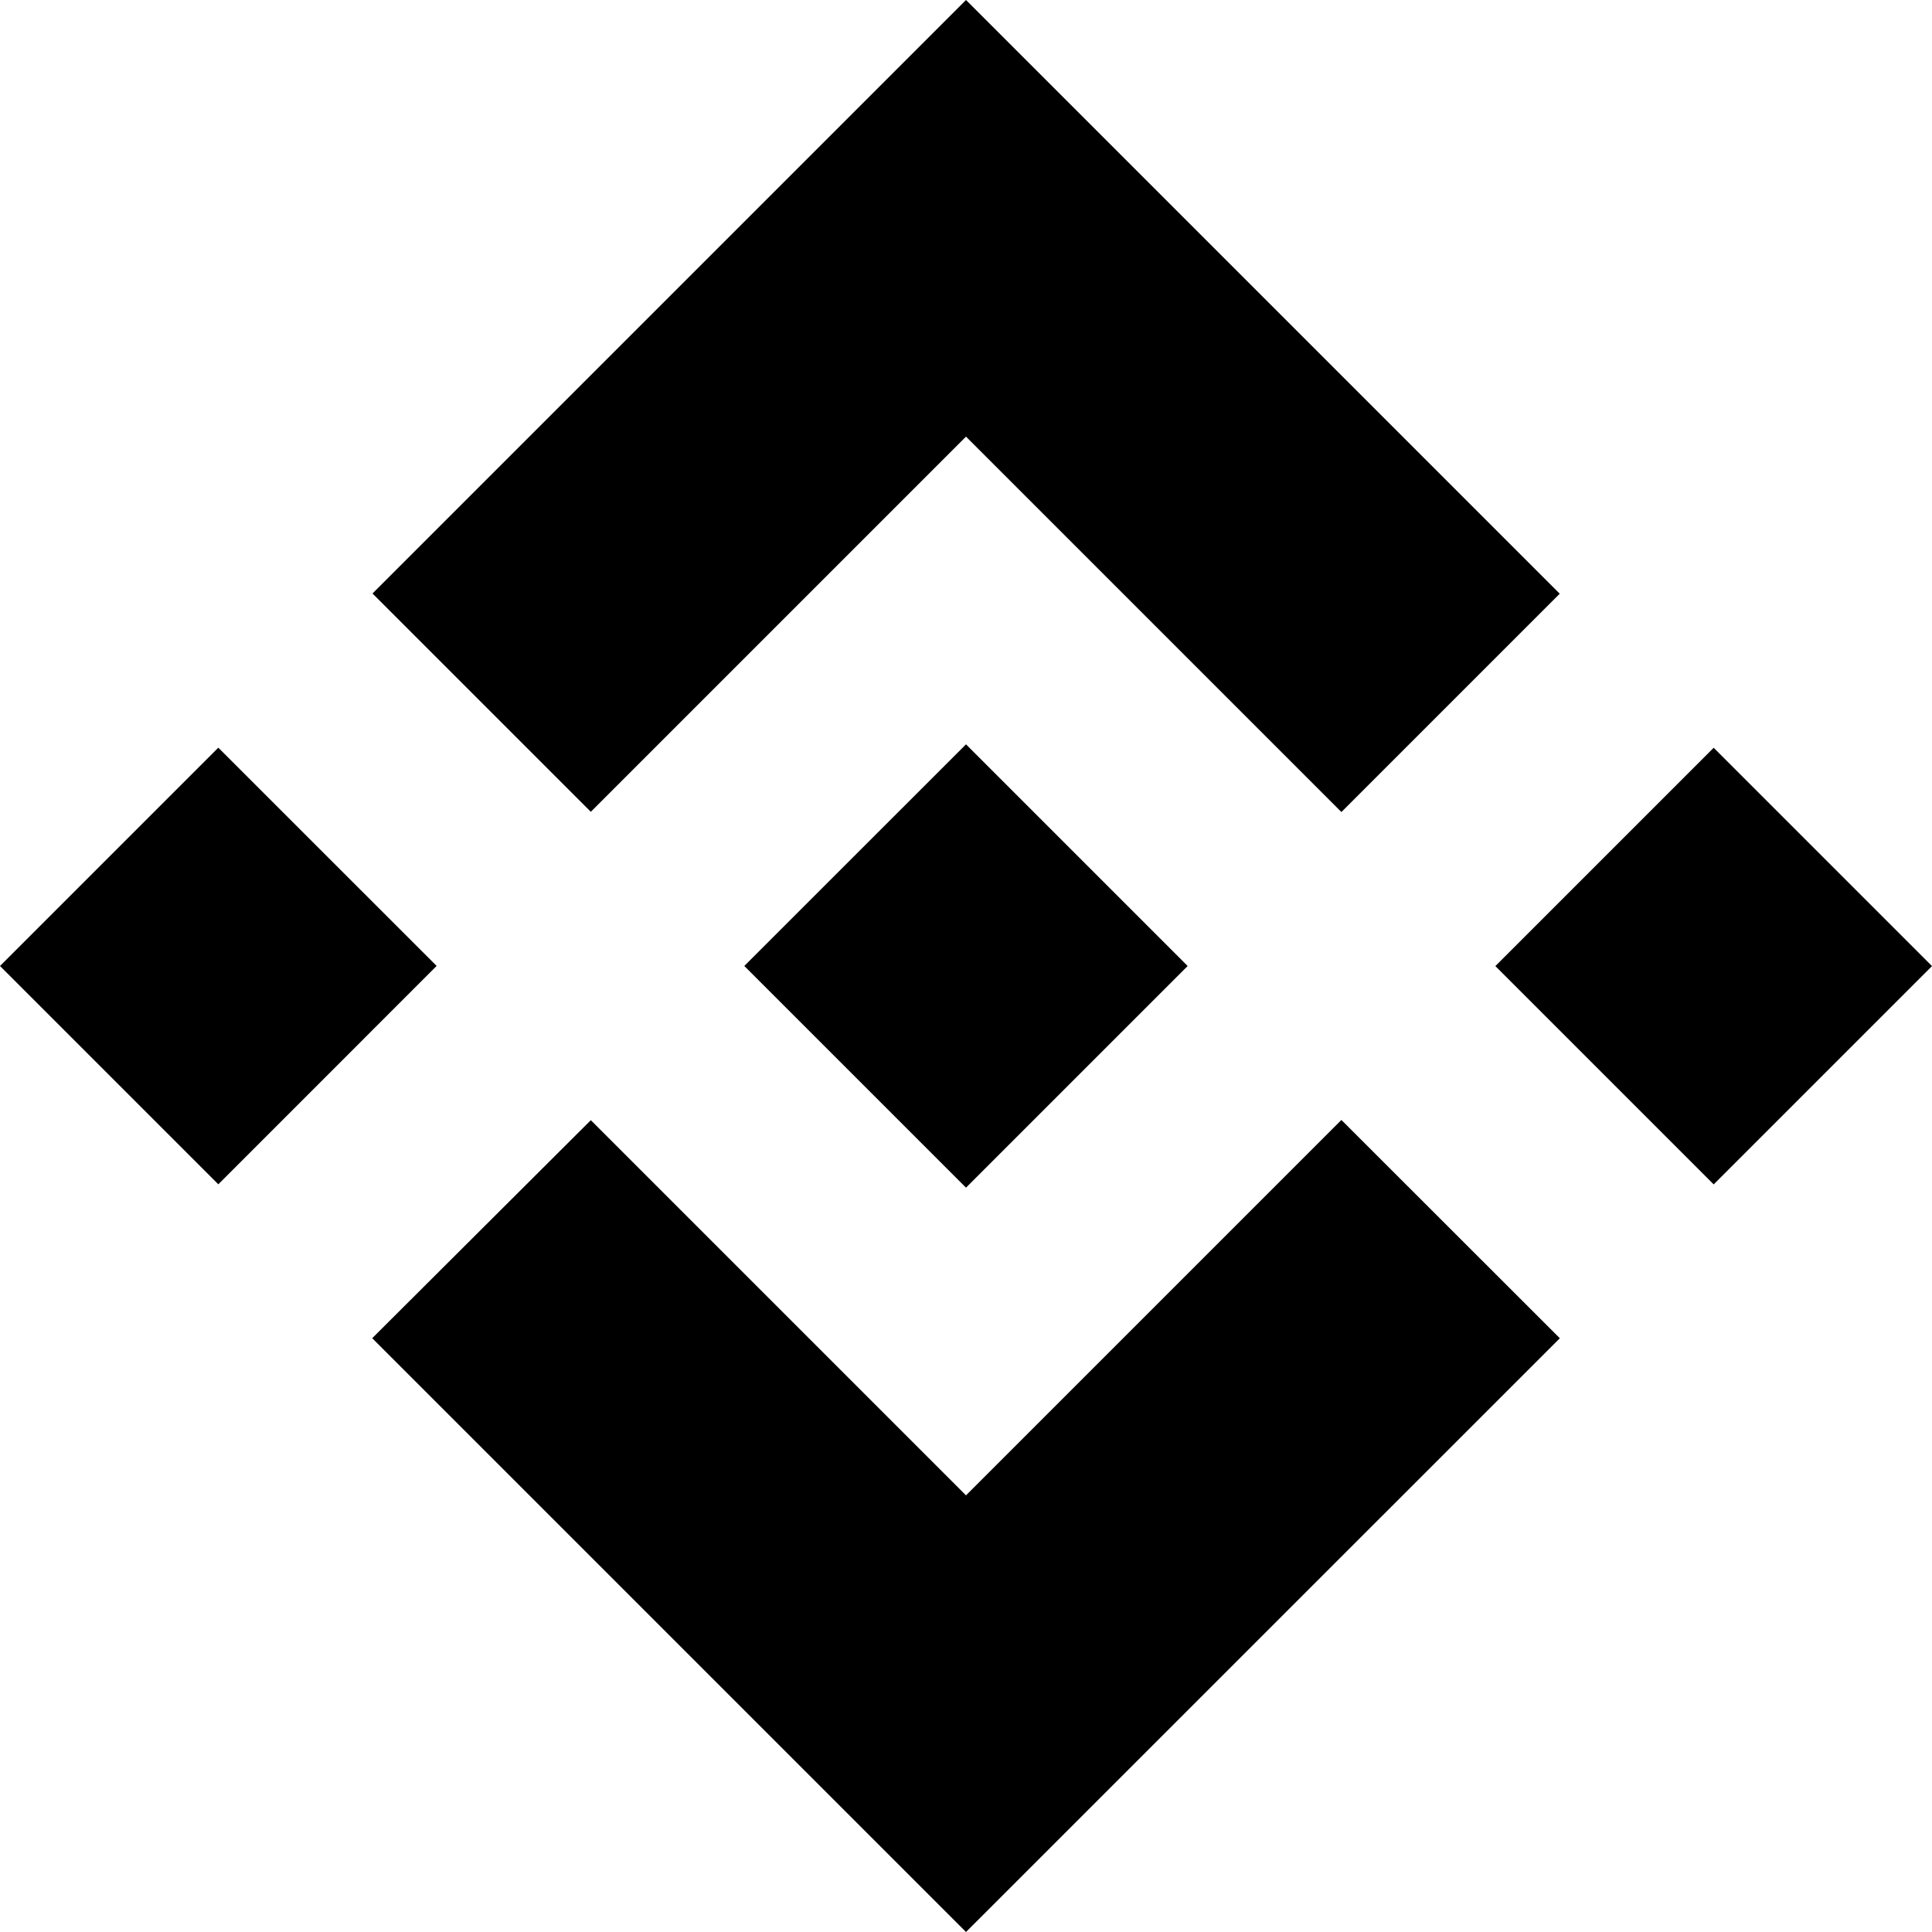 <svg viewBox="0 0 26 26"  xmlns="http://www.w3.org/2000/svg">
<path d="M7.951 10.925L13 5.876L18.052 10.928L20.99 7.99L13 0L5.013 7.987L7.951 10.925L7.951 10.925ZM0 13L2.938 10.062L5.876 12.999L2.938 15.938L0 13ZM7.951 15.075L13 20.124L18.052 15.072L20.991 18.009L20.99 18.011L13 26L5.013 18.013L5.009 18.009L7.951 15.075L7.951 15.075ZM20.124 13.001L23.062 10.063L26 13.001L23.062 15.939L20.124 13.001Z" />
<path d="M15.98 12.998H15.981L13 10.017L10.796 12.22L10.543 12.473L10.021 12.995L10.017 12.999L10.021 13.004L13 15.983L15.981 13.002L15.983 13L15.98 12.998" />
</svg>
